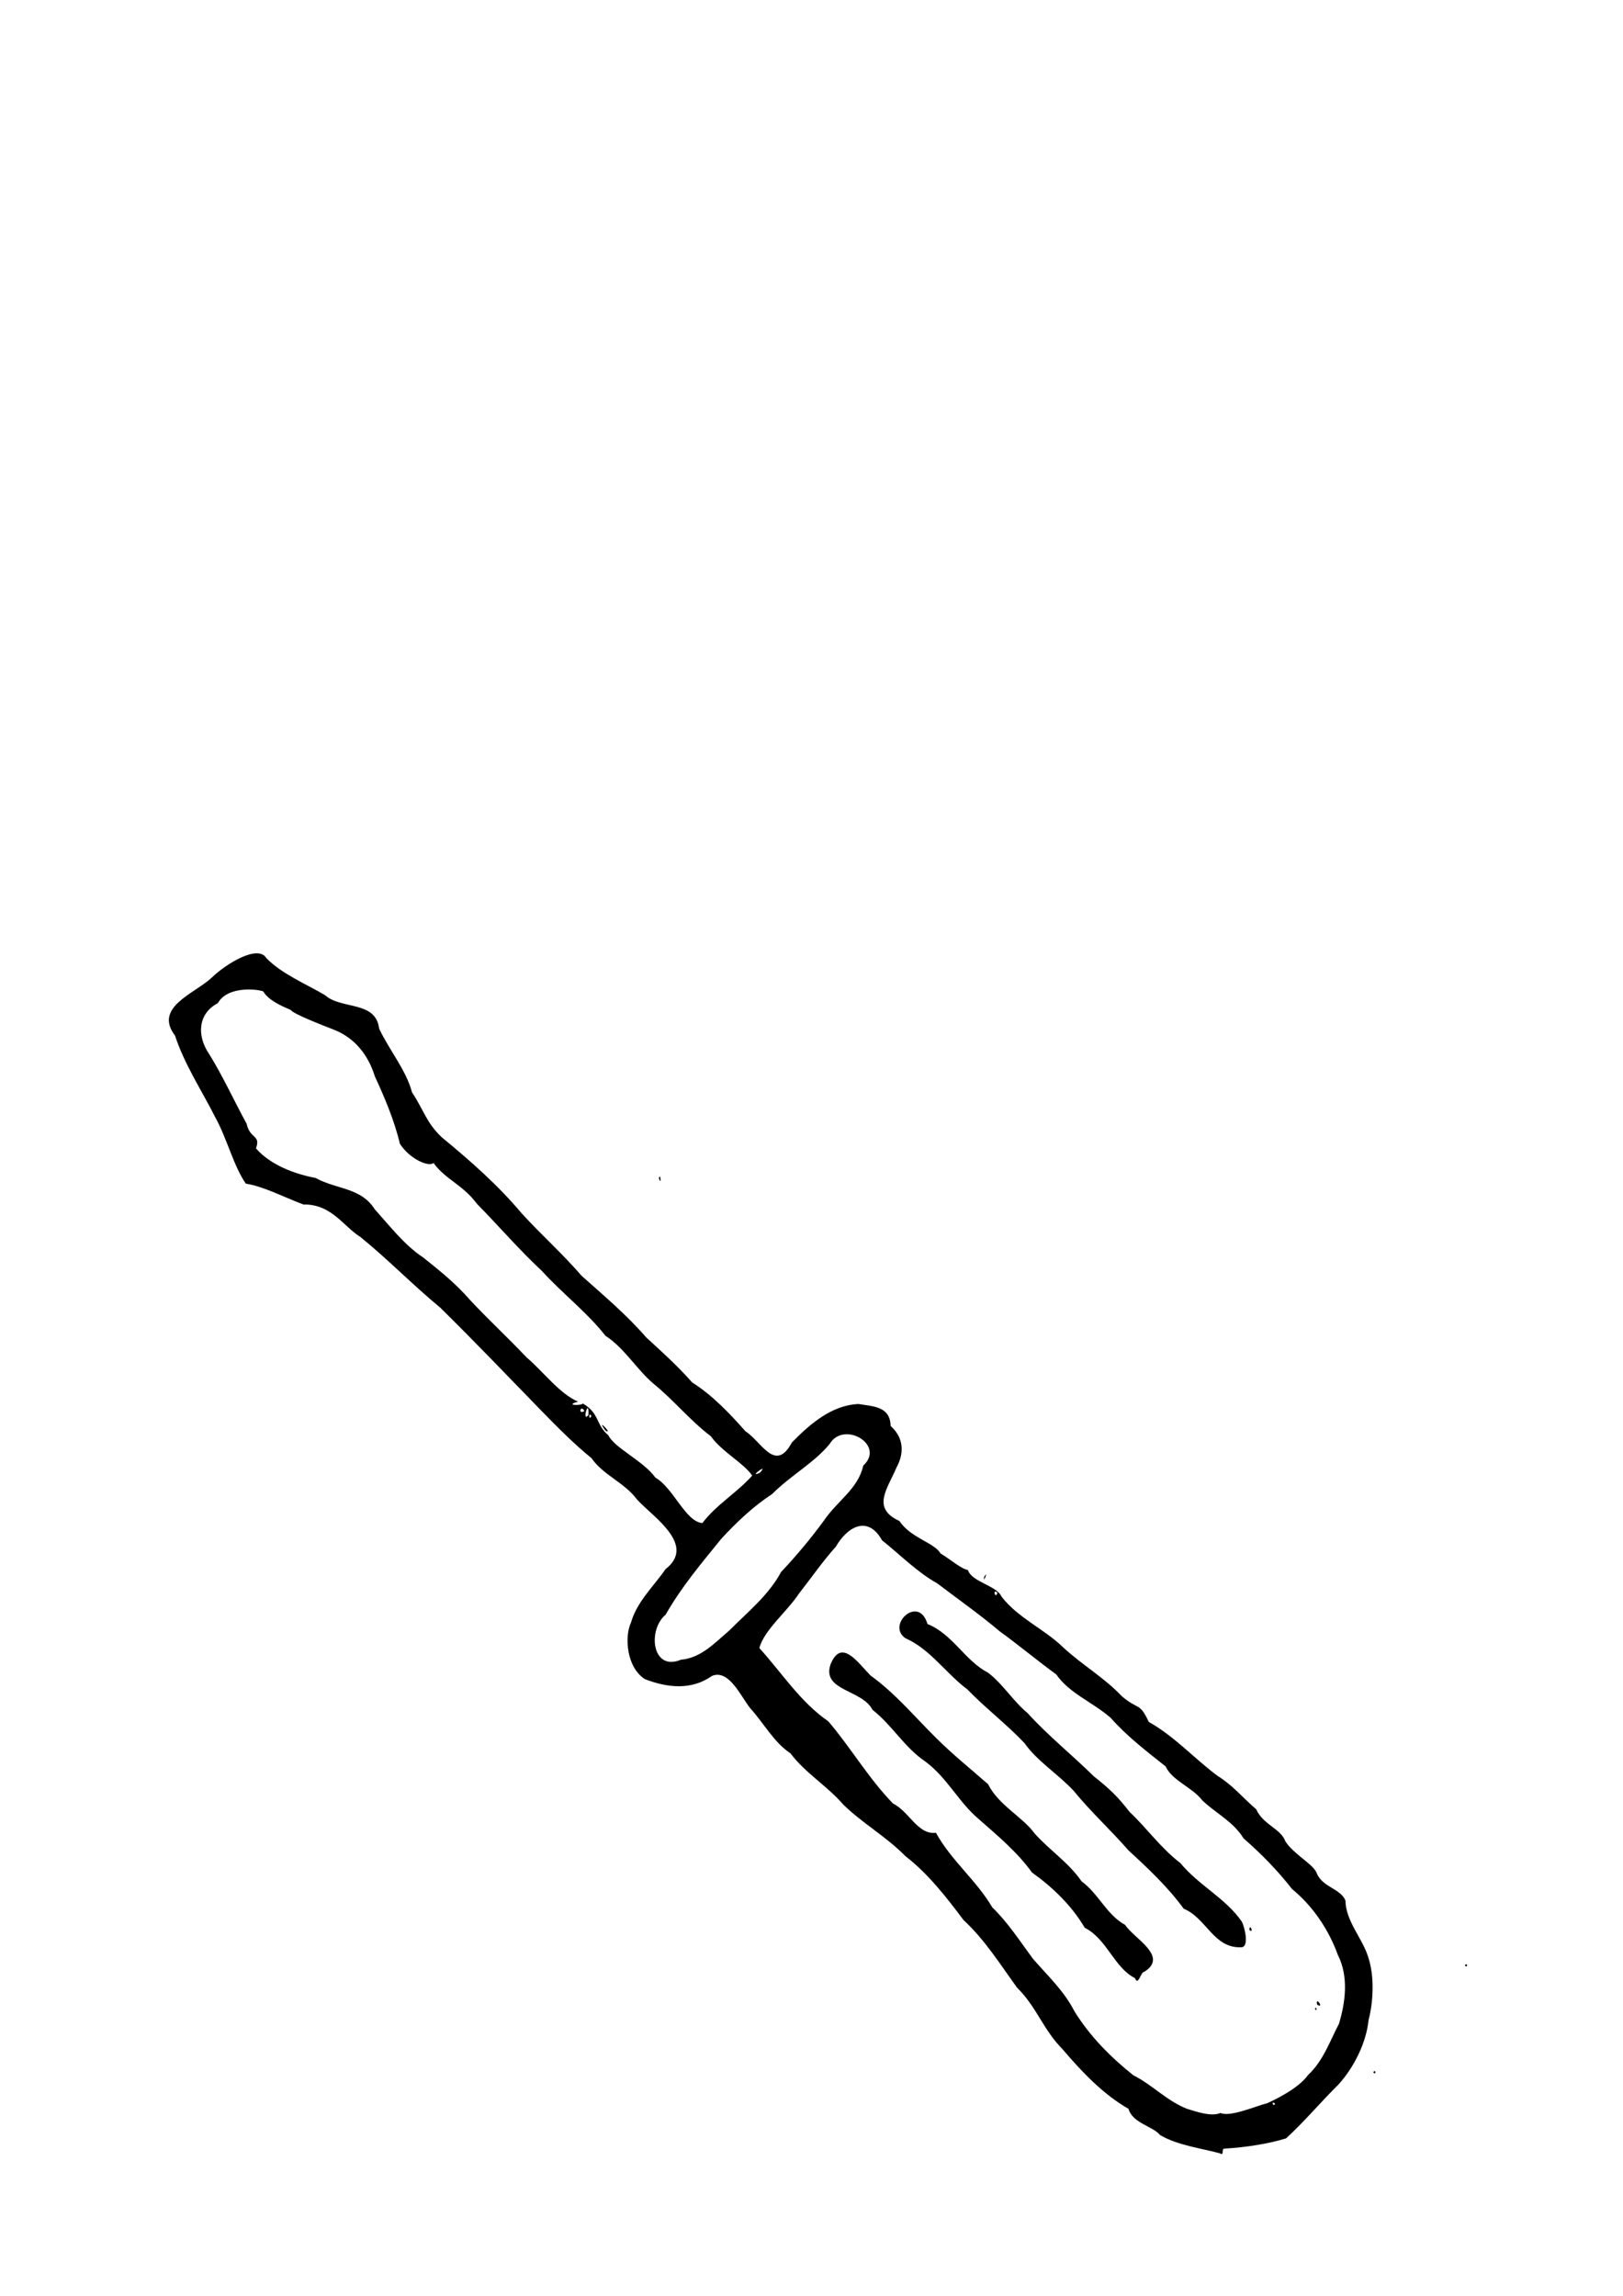 <?xml version="1.0" encoding="UTF-8" standalone="no"?>
<!-- Created with Inkscape (http://www.inkscape.org/) -->

<svg
   xmlns:dc="http://purl.org/dc/elements/1.1/"
   xmlns:cc="http://creativecommons.org/ns#"
   xmlns:rdf="http://www.w3.org/1999/02/22-rdf-syntax-ns#"
   xmlns:svg="http://www.w3.org/2000/svg"
   xmlns="http://www.w3.org/2000/svg"
   xmlns:sodipodi="http://sodipodi.sourceforge.net/DTD/sodipodi-0.dtd"
   xmlns:inkscape="http://www.inkscape.org/namespaces/inkscape"
   width="210mm"
   height="297mm"
   viewBox="0 0 210 297"
   version="1.1"
   id="svg1404"
   inkscape:version="0.92.4 (5da689c313, 2019-01-14)"
   sodipodi:docname="cursorScrewdriver.svg">
  <defs
     id="defs1398" />
  <sodipodi:namedview
     id="base"
     pagecolor="#ffffff"
     bordercolor="#666666"
     borderopacity="1.0"
     inkscape:pageopacity="0.0"
     inkscape:pageshadow="2"
     inkscape:zoom="0.35"
     inkscape:cx="-77.142857"
     inkscape:cy="560"
     inkscape:document-units="mm"
     inkscape:current-layer="layer1"
     showgrid="false"
     inkscape:window-width="2560"
     inkscape:window-height="1365"
     inkscape:window-x="-9"
     inkscape:window-y="-9"
     inkscape:window-maximized="1" />
  <g
     inkscape:label="Layer 1"
     inkscape:groupmode="layer"
     id="layer1">
    <path
       style="fill:#000000;stroke-width:1"
       d="m 85.262,152.428 c 0.195,-0.863 0.341,1.146 0,0 z m 42.098,51.525 c 0.626,-0.973 -0.294,1.2 0,0 z m 62.183,50.295 c 0.361,-0.506 0.361,0.506 0,0 z m -11.853,13.829 c 0.36,-0.506 0.361,0.506 0,0 z M 75.61,182.542 c -0.471,-0.927 -0.864,0.535 0,0 z m 0.531,0.516 c 0.111,-2.477 -0.923,1.111 0,0 z m 0.372,0.141 c -0.35,-0.744 -0.35,0.744 0,0 z m 21.807,7.322 c 1.323,-1.451 -1.695,0.805 0,0 z m -19.972,-5.441 c -1.415,-1.927 1.104,0.608 0,0 z m 12.534,11.948 c 1.83,-2.408 4.444,-3.885 6.446,-6.138 -1.109,-1.626 -3.9,-3.062 -5.351,-5.085 -2.834,-2.176 -4.751,-4.64 -7.484,-6.853 -2.197,-1.903 -3.678,-4.531 -6.145,-6.144 -2.403,-3.055 -5.595,-5.489 -8.228,-8.385 -2.968,-2.767 -5.588,-5.829 -8.423,-8.706 -1.783,-2.429 -4.091,-3.158 -5.6,-5.264 -0.678,0.558 -3.124,-0.561 -4.359,-2.497 -0.701,-3.014 -2.075,-6.213 -3.236,-8.714 -0.864,-2.791 -2.598,-4.929 -5.171,-5.983 -1.721,-0.67 -5.464,-2.126 -5.717,-2.612 -0.402,-0.192 -2.814,-1.069 -3.544,-2.387 -0.648,-0.285 -4.599,-0.783 -5.884,1.515 -2.579,1.341 -2.746,4.211 -1.132,6.567 1.776,2.862 3.225,6.048 4.856,9.033 0.444,2.014 1.855,1.407 1.212,3.187 1.898,2.182 5.088,3.335 7.701,3.821 2.753,1.52 5.886,1.218 7.68,4.077 1.884,2.076 3.84,4.634 6.247,6.209 2.244,1.793 4.182,3.348 6.012,5.442 2.397,2.584 4.977,4.951 7.358,7.477 2.164,1.831 4.284,4.728 6.683,5.739 -1.899,0.503 0.504,0.534 0.603,0.238 2.179,1.232 1.691,2.796 3.3,4.098 0.802,1.666 4.567,3.339 6.1,5.494 2.315,1.306 3.914,5.727 6.076,5.873 z m 38.172,9.019 c -0.696,-0.634 -0.236,0.95 0,0 z m -40.947,8.664 c 2.636,-0.228 4.397,-2.214 6.28,-3.798 2.36,-2.396 5.046,-4.512 6.68,-7.554 1.925,-2.038 3.774,-4.241 5.492,-6.581 1.785,-2.648 4.474,-4.154 5.135,-7.177 2.915,-2.677 -2.511,-5.874 -4.345,-2.804 -1.933,2.394 -5.072,4.092 -7.436,6.475 -2.478,1.629 -4.554,3.603 -6.579,5.786 -2.576,3.175 -5.139,6.203 -7.209,9.824 -2.377,1.999 -1.761,7.395 1.983,5.829 z m 76.883,57.458 c -0.514,-0.543 -0.325,0.49 0,0 z m -3.329,-22.49 c 0.007,-1.021 0.65,0.523 0,0 z m -1.108,2.232 c -3.542,0.117 -4.452,-3.78 -7.397,-4.99 -2.01,-2.779 -4.675,-5.28 -7.152,-7.554 -2.217,-2.56 -4.843,-4.95 -7.069,-7.683 -2.022,-2.181 -4.707,-3.816 -6.381,-6.187 -2.299,-2.44 -5.018,-4.499 -7.395,-6.952 -2.754,-2.055 -4.842,-5.248 -8.017,-6.619 -2.473,-1.716 1.73,-5.686 2.866,-1.832 3.231,1.278 4.882,4.78 7.826,6.286 1.911,1.443 3.232,3.665 5.124,5.233 2.658,2.934 5.81,5.457 8.598,8.206 1.987,1.559 3.124,2.663 4.592,4.57 2.263,2.136 4.052,4.701 6.57,6.617 2.405,2.92 5.88,4.56 7.966,7.597 0.353,0.65 1.032,3.372 -0.132,3.309 z m -13.698,3.995 c -2.72,-1.381 -3.616,-5.068 -6.498,-6.514 -1.699,-2.889 -4.16,-5.251 -6.824,-7.153 -1.92,-2.659 -4.475,-4.787 -6.91,-6.927 -2.579,-2.175 -4.034,-5.284 -6.85,-7.397 -2.774,-1.863 -4.314,-4.723 -6.888,-6.73 -1.323,-2.62 -6.576,-2.434 -5.426,-5.858 1.393,-3.487 3.55,-0.226 5.177,1.426 3.217,2.314 5.722,5.352 8.502,8.096 2.193,2.172 4.445,3.985 6.714,5.971 1.344,2.714 4.527,4.264 6.031,6.389 1.976,2.188 4.439,3.792 6.06,6.172 2.206,1.602 3.23,4.321 5.644,5.637 1.058,1.705 5.721,4.067 2.452,6.075 -0.435,-0.016 -0.761,1.916 -1.184,0.811 z m 23.567,3.422 c -0.241,-1.217 0.998,0.63 0,0 z m -0.282,0.564 c 0.171,-0.516 0.348,0.503 0,0 z m -12.235,13.458 c 1.313,0.564 4.677,-0.936 6.05,-1.262 0.854,-0.378 4.059,-1.897 5.284,-3.639 1.985,-1.864 2.767,-4.259 4.013,-6.651 0.826,-2.755 1.285,-6.082 -0.157,-8.925 -1.151,-3.179 -3.193,-6.279 -5.927,-8.503 -1.767,-2.302 -4.048,-4.625 -6.27,-6.554 -1.318,-2.158 -3.56,-3.229 -5.316,-4.889 -1.297,-1.717 -3.914,-2.556 -4.76,-4.411 -2.434,-1.939 -4.988,-3.873 -7.123,-6.301 -2.465,-2.108 -5.33,-3.145 -7.033,-5.606 -2.401,-1.738 -4.831,-3.778 -7.275,-5.542 -2.596,-2.193 -5.402,-4.165 -8.141,-6.248 -2.549,-1.407 -4.785,-3.695 -7.123,-5.557 -1.86,-3.328 -4.524,-1.707 -5.977,0.828 -1.647,1.816 -3.231,4.106 -4.757,6.047 -1.568,2.379 -4.515,4.71 -5.139,7.067 2.906,3.197 5.292,6.975 8.928,9.481 2.914,3.424 5.206,7.377 8.374,10.641 2.073,0.992 3.178,4.063 5.547,3.774 1.961,3.574 5.218,6.123 7.292,9.65 2.051,1.986 3.618,4.442 5.273,6.663 1.861,2.155 3.983,4.097 5.375,6.815 2.011,3.229 4.664,5.903 7.622,8.258 2.381,1.177 4.224,3.236 6.897,4.316 1.451,0.449 3.198,1.034 4.345,0.547 z m -0.077,5.216 c -2.159,-0.611 -5.493,-1.023 -7.724,-2.364 -0.93,-1.14 -3.558,-1.526 -4.088,-3.392 -3.303,-1.898 -6.027,-4.775 -8.52,-7.697 -2.545,-2.564 -3.355,-5.485 -5.893,-7.97 -2.186,-3.022 -4.183,-6.216 -6.929,-8.75 -2.162,-2.883 -4.545,-5.973 -7.52,-8.269 -2.496,-2.544 -5.533,-4.22 -8.043,-6.675 -2.08,-2.412 -4.938,-4.095 -6.823,-6.623 -2.139,-1.399 -3.382,-3.814 -5.249,-5.882 -1.218,-1.564 -2.741,-5.034 -4.911,-4.139 -2.643,1.871 -5.737,1.558 -8.688,0.416 -2.425,-1.56 -2.632,-5.573 -1.796,-7.312 0.765,-2.714 2.976,-4.734 4.462,-6.905 4.046,-3.158 -1.603,-6.744 -3.679,-9.013 -1.62,-2.202 -4.345,-3.132 -5.897,-5.359 -2.248,-1.827 -4.455,-4.057 -6.491,-6.141 -4.341,-4.469 -8.634,-8.956 -13.088,-13.34 -3.556,-2.926 -6.788,-6.275 -10.351,-9.154 -2.137,-1.311 -3.708,-4.253 -7.339,-4.174 -2.558,-0.969 -5.218,-2.365 -7.45,-2.698 -1.565,-2.228 -2.442,-5.842 -3.929,-8.534 -1.777,-3.518 -4.007,-6.868 -5.236,-10.622 -2.806,-3.664 2.549,-5.439 4.714,-7.464 1.823,-1.776 6.011,-4.386 7.107,-2.554 2.008,2.056 5.072,3.307 7.593,4.789 2.079,1.894 6.579,0.681 6.998,4.334 1.328,2.809 3.479,5.326 4.258,8.248 1.485,2.214 1.835,3.922 3.863,5.82 3.635,2.988 7.266,6.178 10.347,9.853 2.549,2.782 5.276,5.208 7.746,8.068 2.883,2.564 5.815,5.038 8.347,7.958 2.163,1.979 3.976,3.608 5.948,5.823 2.601,1.646 4.799,3.958 6.901,6.325 2.059,1.312 3.848,5.456 6,1.431 2.342,-2.371 5.094,-4.801 8.597,-4.969 1.99,0.318 4.105,0.31 4.177,2.843 1.69,1.506 1.802,3.486 0.737,5.414 -1.13,2.697 -3.271,5.204 0.404,6.88 1.411,2.176 4.571,2.83 5.302,4.186 1.442,0.876 2.605,1.961 3.558,2.155 0.474,1.544 3.695,1.988 4.35,3.443 2.106,2.746 5.524,4.187 7.917,6.511 2.589,2.405 5.282,3.875 7.645,6.372 2.216,1.87 2.265,0.725 3.49,3.324 3.349,1.879 5.871,4.733 8.906,6.985 2.106,1.326 3.138,2.735 4.991,4.314 0.924,2.045 3.148,2.461 3.773,4.145 1.076,1.7 3.714,3.009 4.072,4.163 0.773,1.804 3.086,1.954 3.704,3.507 0.028,2.64 2.188,4.874 2.929,7.264 0.932,2.762 0.586,6.234 0.059,8.185 -0.275,2.84 -1.818,6.048 -3.88,8.331 -2.312,2.273 -4.432,4.828 -6.794,6.98 -2.162,0.677 -5.143,1.162 -7.963,1.326 -0.471,0.005 0.033,0.999 -0.613,0.604 z"
       id="path5977-7"
       inkscape:connector-curvature="0" />
  </g>
</svg>
